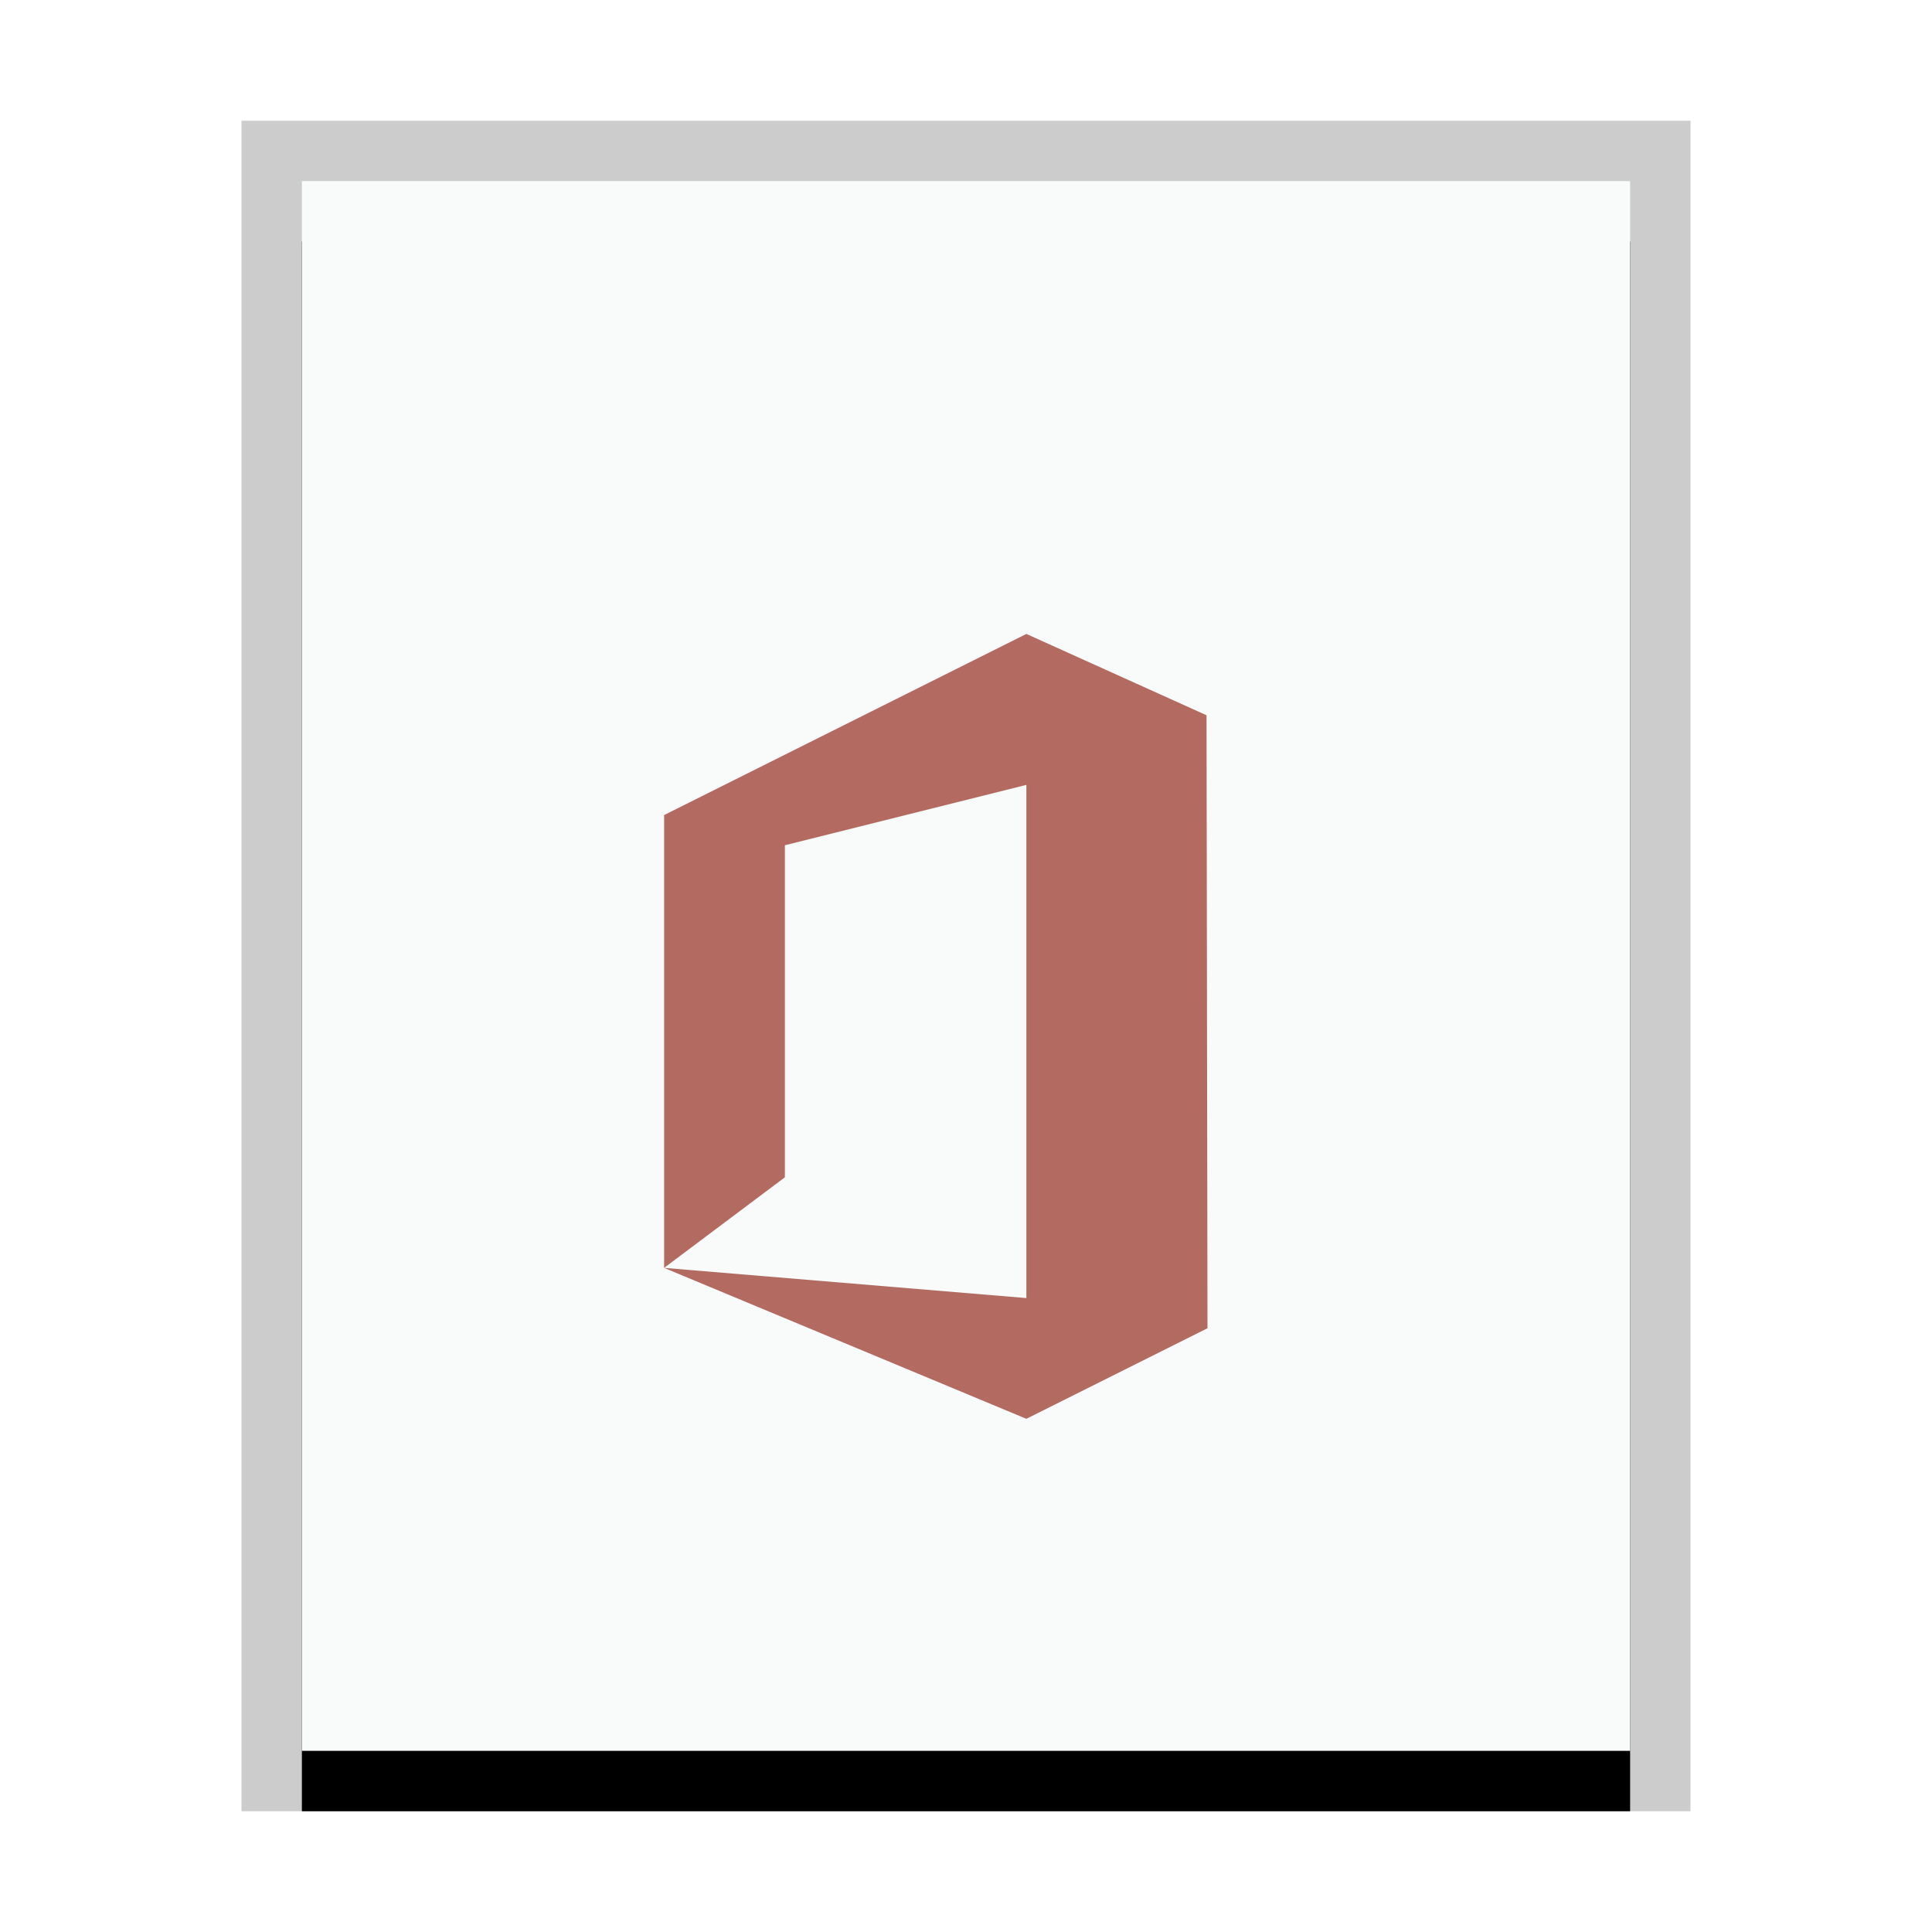 <svg xmlns="http://www.w3.org/2000/svg" xmlns:xlink="http://www.w3.org/1999/xlink" width="32" height="32" viewBox="0 0 32 32">
  <defs>
    <rect id="application-wps-office.pptx-b" width="22" height="26" x="1" y="1"/>
    <filter id="application-wps-office.pptx-a" width="118.2%" height="115.4%" x="-9.1%" y="-3.8%" filterUnits="objectBoundingBox">
      <feOffset dy="1" in="SourceAlpha" result="shadowOffsetOuter1"/>
      <feGaussianBlur in="shadowOffsetOuter1" result="shadowBlurOuter1" stdDeviation=".5"/>
      <feColorMatrix in="shadowBlurOuter1" values="0 0 0 0 0   0 0 0 0 0   0 0 0 0 0  0 0 0 0.2 0"/>
    </filter>
  </defs>
  <g fill="none" fill-rule="evenodd">
    <g transform="translate(4 2)">
      <use fill="#000" filter="url(#application-wps-office.pptx-a)" xlink:href="#application-wps-office.pptx-b"/>
      <use fill="#F9FBFB" xlink:href="#application-wps-office.pptx-b"/>
      <path fill="#000" fill-opacity=".2" fill-rule="nonzero" d="M24,0 L0,0 L0,28 L24,28 L24,0 Z M23,1 L23,27 L1,27 L1,1 L23,1 Z"/>
    </g>
    <polygon fill="#B36B61" points="11 21 11 13.5 17 10.5 19.984 11.847 20 22 17 23.5 11 21 17 21.5 17 13 13 14 13 19.5"/>
  </g>
</svg>
